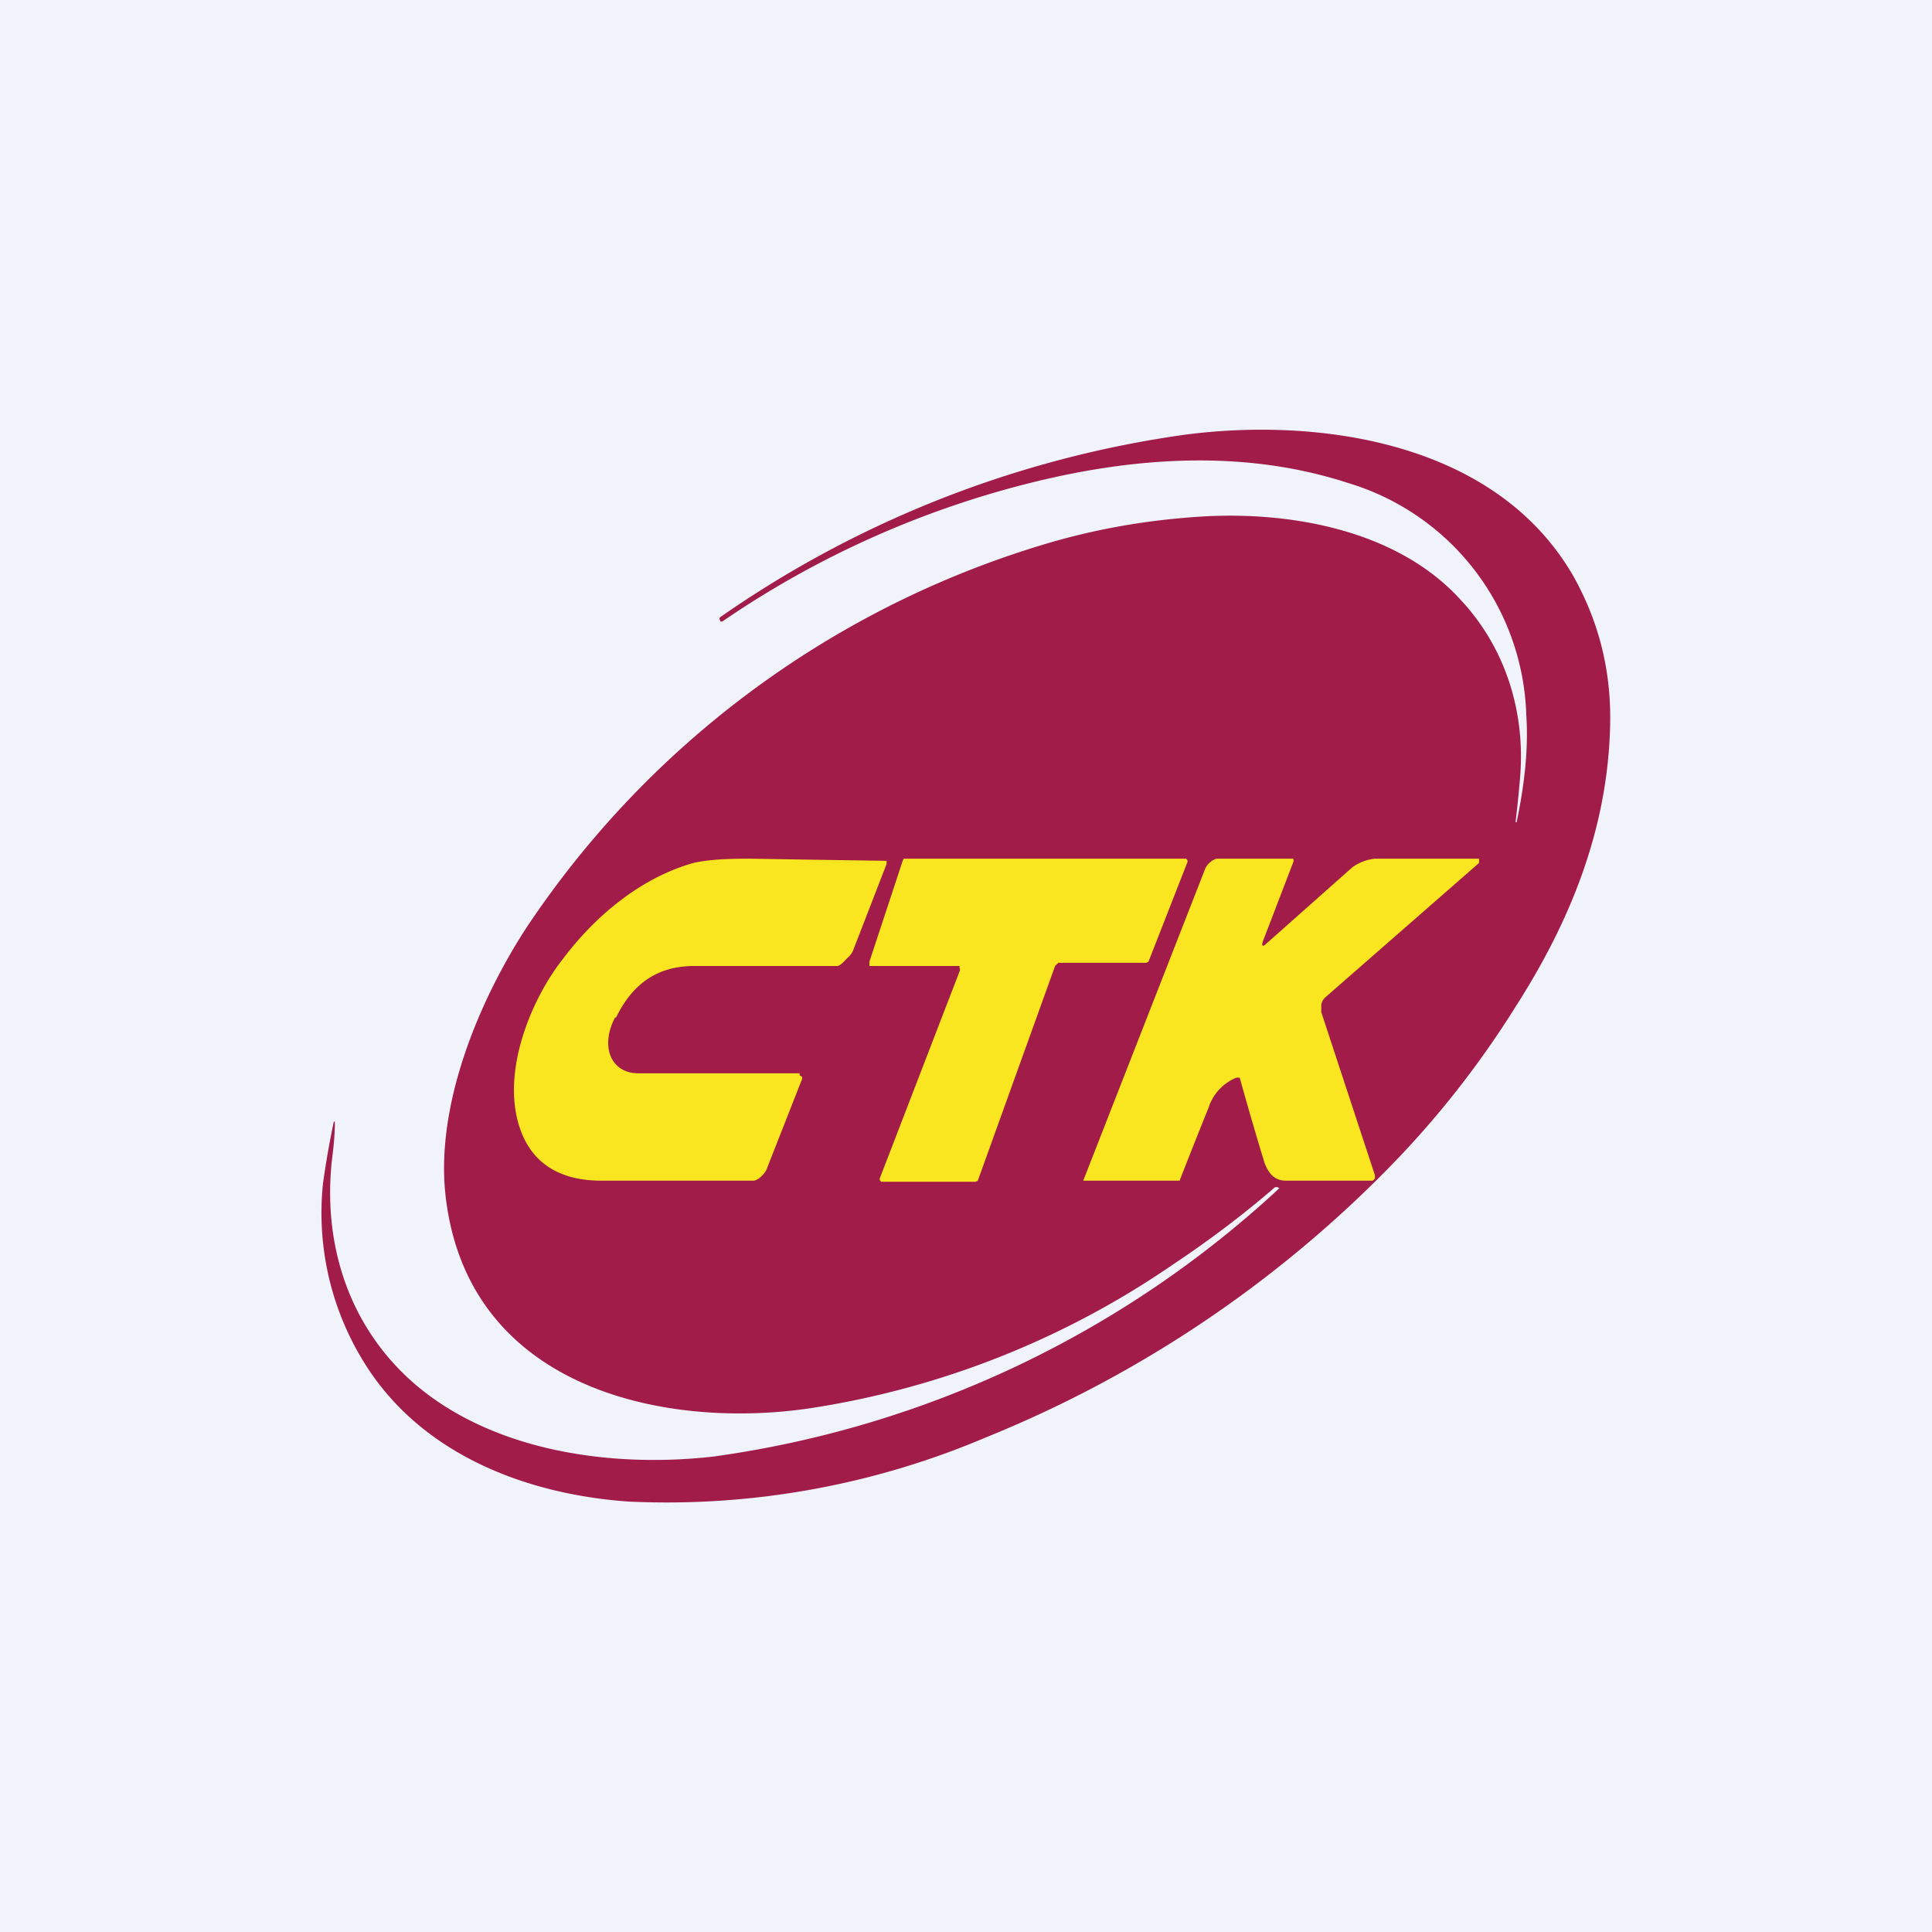 <!-- by TradingView --><svg width="18" height="18" viewBox="0 0 18 18" xmlns="http://www.w3.org/2000/svg"><path fill="#F0F3FA" d="M0 0h18v18H0z"/><path d="M14.1 7.66h.02a.01.01 0 0 0 .01 0c.08-.38.11-.71.09-1a2.33 2.33 0 0 0-1.66-2.16c-.92-.3-1.9-.25-2.84-.03a8.88 8.88 0 0 0-2.99 1.32h-.02v-.01a.02.02 0 0 1 0-.03 9.98 9.98 0 0 1 4.33-1.7c1.22-.16 2.89.05 3.62 1.32.24.43.36.9.34 1.43-.03.95-.38 1.8-.88 2.58a8.8 8.8 0 0 1-1.21 1.53 11.07 11.07 0 0 1-3.72 2.48 7.6 7.6 0 0 1-3.33.6c-.87-.06-1.81-.38-2.37-1.15a2.64 2.64 0 0 1-.48-1.82 8.4 8.4 0 0 1 .1-.57h.01c0 .16-.02.29-.03.38-.09.9.25 1.69.92 2.18.74.54 1.77.66 2.64.56a9.7 9.7 0 0 0 5.27-2.5l-.02-.01h-.02c-.3.26-.62.5-.95.72a8.13 8.13 0 0 1-3.38 1.34c-1.34.2-3.2-.17-3.4-1.99-.09-.84.31-1.8.75-2.48A8.85 8.85 0 0 1 9.7 5.08c.49-.15 1-.24 1.54-.27.8-.04 1.78.13 2.37.78.41.44.61 1.04.55 1.68a11.04 11.04 0 0 1-.04.39Z" fill="#A11C49"/><path d="M11.77 8.76c-.02.05-.01.07.03.03l.8-.71a.44.44 0 0 1 .21-.08h.97v.04l-1.43 1.25a.12.12 0 0 0-.04.07v.07l.5 1.52v.03l-.02.02h-.81c-.1 0-.16-.06-.2-.17a31.87 31.87 0 0 1-.23-.79h-.03a.45.45 0 0 0-.26.28 61.54 61.54 0 0 0-.27.68h-.88c-.02 0-.02 0-.01-.02l1.13-2.89a.16.16 0 0 1 .05-.06.11.11 0 0 1 .06-.03h.71v.01a.03.03 0 0 1 0 .02l-.28.73ZM8.44 8h2.61l.01.01a.03.03 0 0 1 0 .03l-.36.92-.02.01h-.82L9.83 9l-.72 2-.02.01h-.88l-.01-.01a.03.03 0 0 1 0-.03l.74-1.92a.03.03 0 0 0 0-.03V9H8.1v-.04l.31-.94.01-.02h.01ZM5.73 9.48c-.14.27-.04.52.22.52h1.5v.02l.02.01a.03.03 0 0 1 0 .03l-.33.84c-.02.04-.08.1-.12.1H5.6c-.3 0-.63-.1-.76-.5-.17-.52.11-1.19.4-1.56.33-.44.76-.77 1.22-.9.13-.03.3-.04.52-.04a491.66 491.66 0 0 0 1.28.02v.03l-.31.8a.17.17 0 0 1-.05.07c-.02.02-.07.08-.1.08H6.47c-.33 0-.57.15-.73.48Z" fill="#F9E620"/></svg>